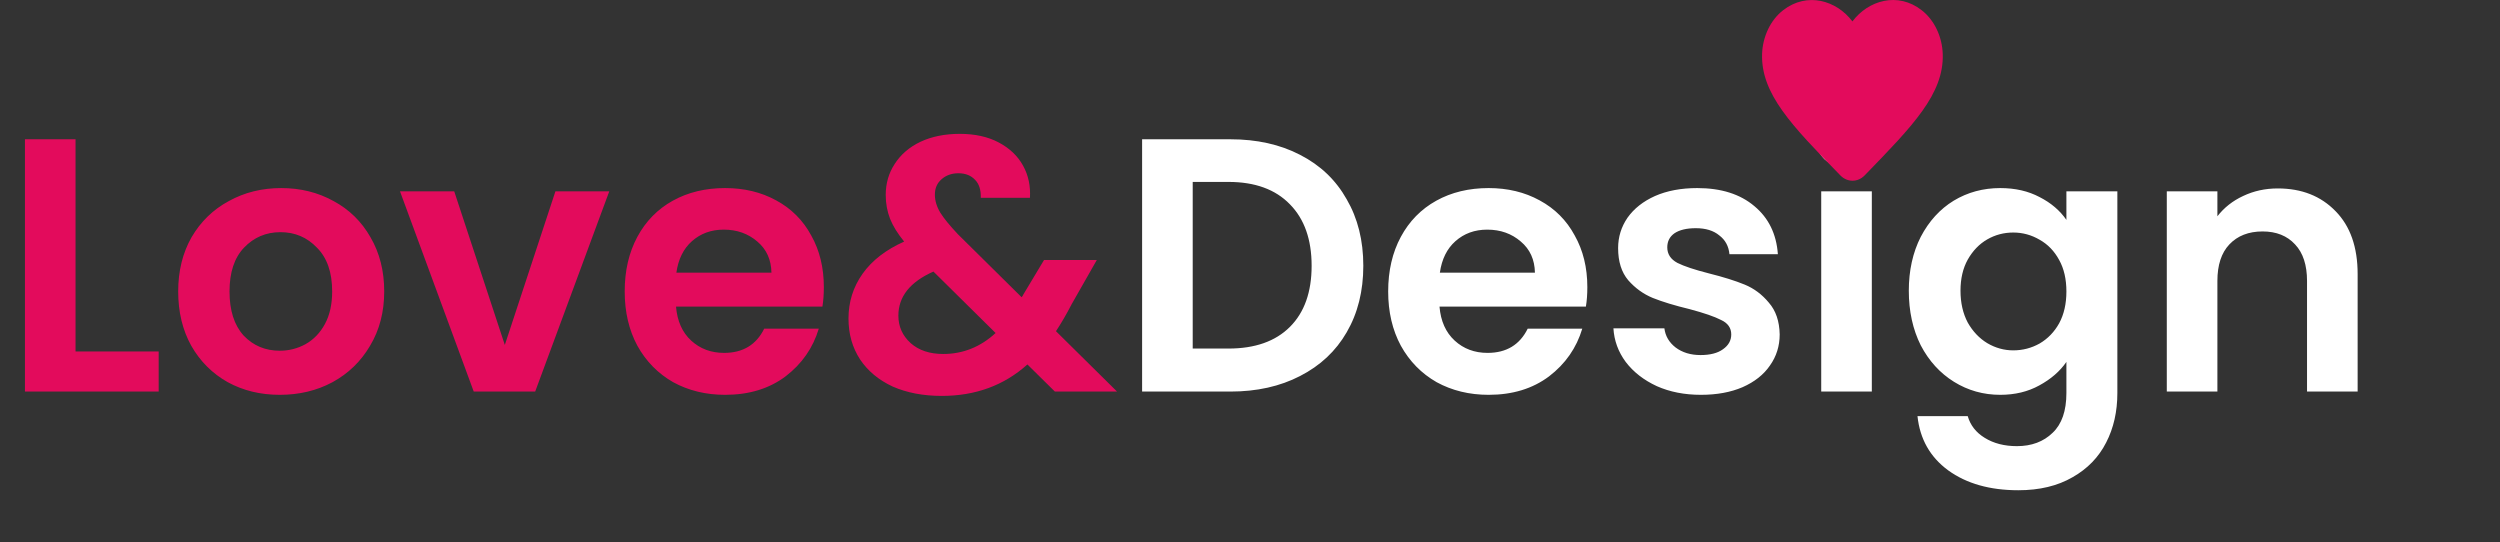 <svg width="166" height="36" viewBox="0 0 166 36" fill="none" xmlns="http://www.w3.org/2000/svg">
<rect x="0" y="0" width="166" height="36" fill="#333333" stroke="none"/>
<path d="M5.016 23.336H10.536V26H1.656V9.248H5.016V23.336ZM18.576 26.216C17.296 26.216 16.144 25.936 15.12 25.376C14.096 24.8 13.288 23.992 12.696 22.952C12.12 21.912 11.832 20.712 11.832 19.352C11.832 17.992 12.128 16.792 12.72 15.752C13.328 14.712 14.152 13.912 15.192 13.352C16.232 12.776 17.392 12.488 18.672 12.488C19.952 12.488 21.112 12.776 22.152 13.352C23.192 13.912 24.008 14.712 24.6 15.752C25.208 16.792 25.512 17.992 25.512 19.352C25.512 20.712 25.2 21.912 24.576 22.952C23.968 23.992 23.136 24.8 22.08 25.376C21.04 25.936 19.872 26.216 18.576 26.216ZM18.576 23.288C19.184 23.288 19.752 23.144 20.28 22.856C20.824 22.552 21.256 22.104 21.576 21.512C21.896 20.92 22.056 20.2 22.056 19.352C22.056 18.088 21.72 17.12 21.048 16.448C20.392 15.76 19.584 15.416 18.624 15.416C17.664 15.416 16.856 15.76 16.2 16.448C15.56 17.12 15.24 18.088 15.24 19.352C15.24 20.616 15.552 21.592 16.176 22.28C16.816 22.952 17.616 23.288 18.576 23.288ZM33.52 22.904L36.88 12.704H40.456L35.536 26H31.456L26.56 12.704H30.16L33.52 22.904ZM54.703 19.064C54.703 19.544 54.672 19.976 54.608 20.36H44.888C44.968 21.32 45.303 22.072 45.895 22.616C46.487 23.16 47.215 23.432 48.08 23.432C49.328 23.432 50.215 22.896 50.743 21.824H54.367C53.983 23.104 53.248 24.16 52.16 24.992C51.072 25.808 49.736 26.216 48.151 26.216C46.871 26.216 45.719 25.936 44.696 25.376C43.688 24.8 42.895 23.992 42.319 22.952C41.76 21.912 41.48 20.712 41.48 19.352C41.48 17.976 41.76 16.768 42.319 15.728C42.88 14.688 43.663 13.888 44.672 13.328C45.679 12.768 46.84 12.488 48.151 12.488C49.416 12.488 50.544 12.76 51.535 13.304C52.544 13.848 53.319 14.624 53.864 15.632C54.423 16.624 54.703 17.768 54.703 19.064ZM51.224 18.104C51.208 17.24 50.895 16.552 50.288 16.04C49.679 15.512 48.935 15.248 48.056 15.248C47.224 15.248 46.52 15.504 45.944 16.016C45.383 16.512 45.039 17.208 44.911 18.104H51.224ZM70.044 26L68.22 24.2C66.668 25.592 64.772 26.288 62.532 26.288C61.3 26.288 60.212 26.08 59.268 25.664C58.34 25.232 57.62 24.632 57.108 23.864C56.596 23.08 56.34 22.176 56.34 21.152C56.34 20.048 56.652 19.056 57.276 18.176C57.9 17.296 58.82 16.584 60.036 16.04C59.604 15.512 59.292 15.008 59.1 14.528C58.908 14.032 58.812 13.504 58.812 12.944C58.812 12.176 59.012 11.488 59.412 10.88C59.812 10.256 60.38 9.768 61.116 9.416C61.868 9.064 62.74 8.888 63.732 8.888C64.74 8.888 65.604 9.08 66.324 9.464C67.044 9.848 67.58 10.36 67.932 11C68.284 11.64 68.436 12.352 68.388 13.136H65.124C65.14 12.608 65.012 12.208 64.74 11.936C64.468 11.648 64.1 11.504 63.636 11.504C63.188 11.504 62.812 11.64 62.508 11.912C62.22 12.168 62.076 12.504 62.076 12.92C62.076 13.32 62.196 13.72 62.436 14.12C62.676 14.504 63.068 14.984 63.612 15.56L67.836 19.736C67.868 19.704 67.892 19.672 67.908 19.64C67.924 19.608 67.94 19.576 67.956 19.544L69.324 17.264H72.828L71.148 20.216C70.828 20.84 70.484 21.432 70.116 21.992L74.172 26H70.044ZM62.628 23.504C63.94 23.504 65.1 23.04 66.108 22.112L61.98 18.032C60.428 18.72 59.652 19.696 59.652 20.96C59.652 21.68 59.924 22.288 60.468 22.784C61.012 23.264 61.732 23.504 62.628 23.504Z" fill="#E30B5C"/>
<path d="M81.692 9.248C83.452 9.248 84.996 9.592 86.324 10.28C87.668 10.968 88.7 11.952 89.42 13.232C90.156 14.496 90.524 15.968 90.524 17.648C90.524 19.328 90.156 20.8 89.42 22.064C88.7 23.312 87.668 24.28 86.324 24.968C84.996 25.656 83.452 26 81.692 26H75.836V9.248H81.692ZM81.572 23.144C83.332 23.144 84.692 22.664 85.652 21.704C86.612 20.744 87.092 19.392 87.092 17.648C87.092 15.904 86.612 14.544 85.652 13.568C84.692 12.576 83.332 12.08 81.572 12.08H79.196V23.144H81.572ZM105.399 19.064C105.399 19.544 105.367 19.976 105.303 20.36H95.583C95.663 21.32 95.999 22.072 96.591 22.616C97.183 23.16 97.911 23.432 98.775 23.432C100.023 23.432 100.911 22.896 101.439 21.824H105.063C104.679 23.104 103.943 24.16 102.855 24.992C101.767 25.808 100.431 26.216 98.847 26.216C97.567 26.216 96.415 25.936 95.391 25.376C94.383 24.8 93.591 23.992 93.015 22.952C92.455 21.912 92.175 20.712 92.175 19.352C92.175 17.976 92.455 16.768 93.015 15.728C93.575 14.688 94.359 13.888 95.367 13.328C96.375 12.768 97.535 12.488 98.847 12.488C100.111 12.488 101.239 12.76 102.231 13.304C103.239 13.848 104.015 14.624 104.559 15.632C105.119 16.624 105.399 17.768 105.399 19.064ZM101.919 18.104C101.903 17.24 101.591 16.552 100.983 16.04C100.375 15.512 99.631 15.248 98.751 15.248C97.919 15.248 97.215 15.504 96.639 16.016C96.079 16.512 95.735 17.208 95.607 18.104H101.919ZM112.939 26.216C111.851 26.216 110.875 26.024 110.011 25.64C109.147 25.24 108.459 24.704 107.947 24.032C107.451 23.36 107.179 22.616 107.131 21.8H110.515C110.579 22.312 110.827 22.736 111.259 23.072C111.707 23.408 112.259 23.576 112.915 23.576C113.555 23.576 114.051 23.448 114.403 23.192C114.771 22.936 114.955 22.608 114.955 22.208C114.955 21.776 114.731 21.456 114.283 21.248C113.851 21.024 113.155 20.784 112.195 20.528C111.203 20.288 110.387 20.04 109.747 19.784C109.123 19.528 108.579 19.136 108.115 18.608C107.667 18.08 107.443 17.368 107.443 16.472C107.443 15.736 107.651 15.064 108.067 14.456C108.499 13.848 109.107 13.368 109.891 13.016C110.691 12.664 111.627 12.488 112.699 12.488C114.283 12.488 115.547 12.888 116.491 13.688C117.435 14.472 117.955 15.536 118.051 16.88H114.835C114.787 16.352 114.563 15.936 114.163 15.632C113.779 15.312 113.259 15.152 112.603 15.152C111.995 15.152 111.523 15.264 111.187 15.488C110.867 15.712 110.707 16.024 110.707 16.424C110.707 16.872 110.931 17.216 111.379 17.456C111.827 17.68 112.523 17.912 113.467 18.152C114.427 18.392 115.219 18.64 115.843 18.896C116.467 19.152 117.003 19.552 117.451 20.096C117.915 20.624 118.155 21.328 118.171 22.208C118.171 22.976 117.955 23.664 117.523 24.272C117.107 24.88 116.499 25.36 115.699 25.712C114.915 26.048 113.995 26.216 112.939 26.216ZM122.633 11.12C122.041 11.12 121.545 10.936 121.145 10.568C120.761 10.184 120.569 9.712 120.569 9.152C120.569 8.592 120.761 8.128 121.145 7.76C121.545 7.376 122.041 7.184 122.633 7.184C123.225 7.184 123.713 7.376 124.097 7.76C124.497 8.128 124.697 8.592 124.697 9.152C124.697 9.712 124.497 10.184 124.097 10.568C123.713 10.936 123.225 11.12 122.633 11.12ZM124.289 12.704V26H120.929V12.704H124.289ZM132.817 12.488C133.809 12.488 134.681 12.688 135.433 13.088C136.185 13.472 136.777 13.976 137.209 14.6V12.704H140.593V26.096C140.593 27.328 140.345 28.424 139.849 29.384C139.353 30.36 138.609 31.128 137.617 31.688C136.625 32.264 135.425 32.552 134.017 32.552C132.129 32.552 130.577 32.112 129.361 31.232C128.161 30.352 127.481 29.152 127.321 27.632H130.657C130.833 28.24 131.209 28.72 131.785 29.072C132.377 29.44 133.089 29.624 133.921 29.624C134.897 29.624 135.689 29.328 136.297 28.736C136.905 28.16 137.209 27.28 137.209 26.096V24.032C136.777 24.656 136.177 25.176 135.409 25.592C134.657 26.008 133.793 26.216 132.817 26.216C131.697 26.216 130.673 25.928 129.745 25.352C128.817 24.776 128.081 23.968 127.537 22.928C127.009 21.872 126.745 20.664 126.745 19.304C126.745 17.96 127.009 16.768 127.537 15.728C128.081 14.688 128.809 13.888 129.721 13.328C130.649 12.768 131.681 12.488 132.817 12.488ZM137.209 19.352C137.209 18.536 137.049 17.84 136.729 17.264C136.409 16.672 135.977 16.224 135.433 15.92C134.889 15.6 134.305 15.44 133.681 15.44C133.057 15.44 132.481 15.592 131.953 15.896C131.425 16.2 130.993 16.648 130.657 17.24C130.337 17.816 130.177 18.504 130.177 19.304C130.177 20.104 130.337 20.808 130.657 21.416C130.993 22.008 131.425 22.464 131.953 22.784C132.497 23.104 133.073 23.264 133.681 23.264C134.305 23.264 134.889 23.112 135.433 22.808C135.977 22.488 136.409 22.04 136.729 21.464C137.049 20.872 137.209 20.168 137.209 19.352ZM151.243 12.512C152.827 12.512 154.107 13.016 155.083 14.024C156.059 15.016 156.547 16.408 156.547 18.2V26H153.187V18.656C153.187 17.6 152.923 16.792 152.395 16.232C151.867 15.656 151.147 15.368 150.235 15.368C149.307 15.368 148.571 15.656 148.027 16.232C147.499 16.792 147.235 17.6 147.235 18.656V26H143.875V12.704H147.235V14.36C147.683 13.784 148.251 13.336 148.939 13.016C149.643 12.68 150.411 12.512 151.243 12.512Z" fill="white"/>
<path d="M123.81 11.649C123.354 12.118 122.652 12.118 122.196 11.642L122.13 11.574C118.981 8.344 116.924 6.229 117.002 3.591C117.038 2.435 117.56 1.326 118.406 0.674C119.989 -0.55 121.944 0.021 123 1.422C124.055 0.021 126.011 -0.557 127.594 0.674C128.44 1.326 128.962 2.435 128.998 3.591C129.081 6.229 127.018 8.344 123.87 11.588L123.81 11.649Z" fill="#E30B5C"/>
</svg>
